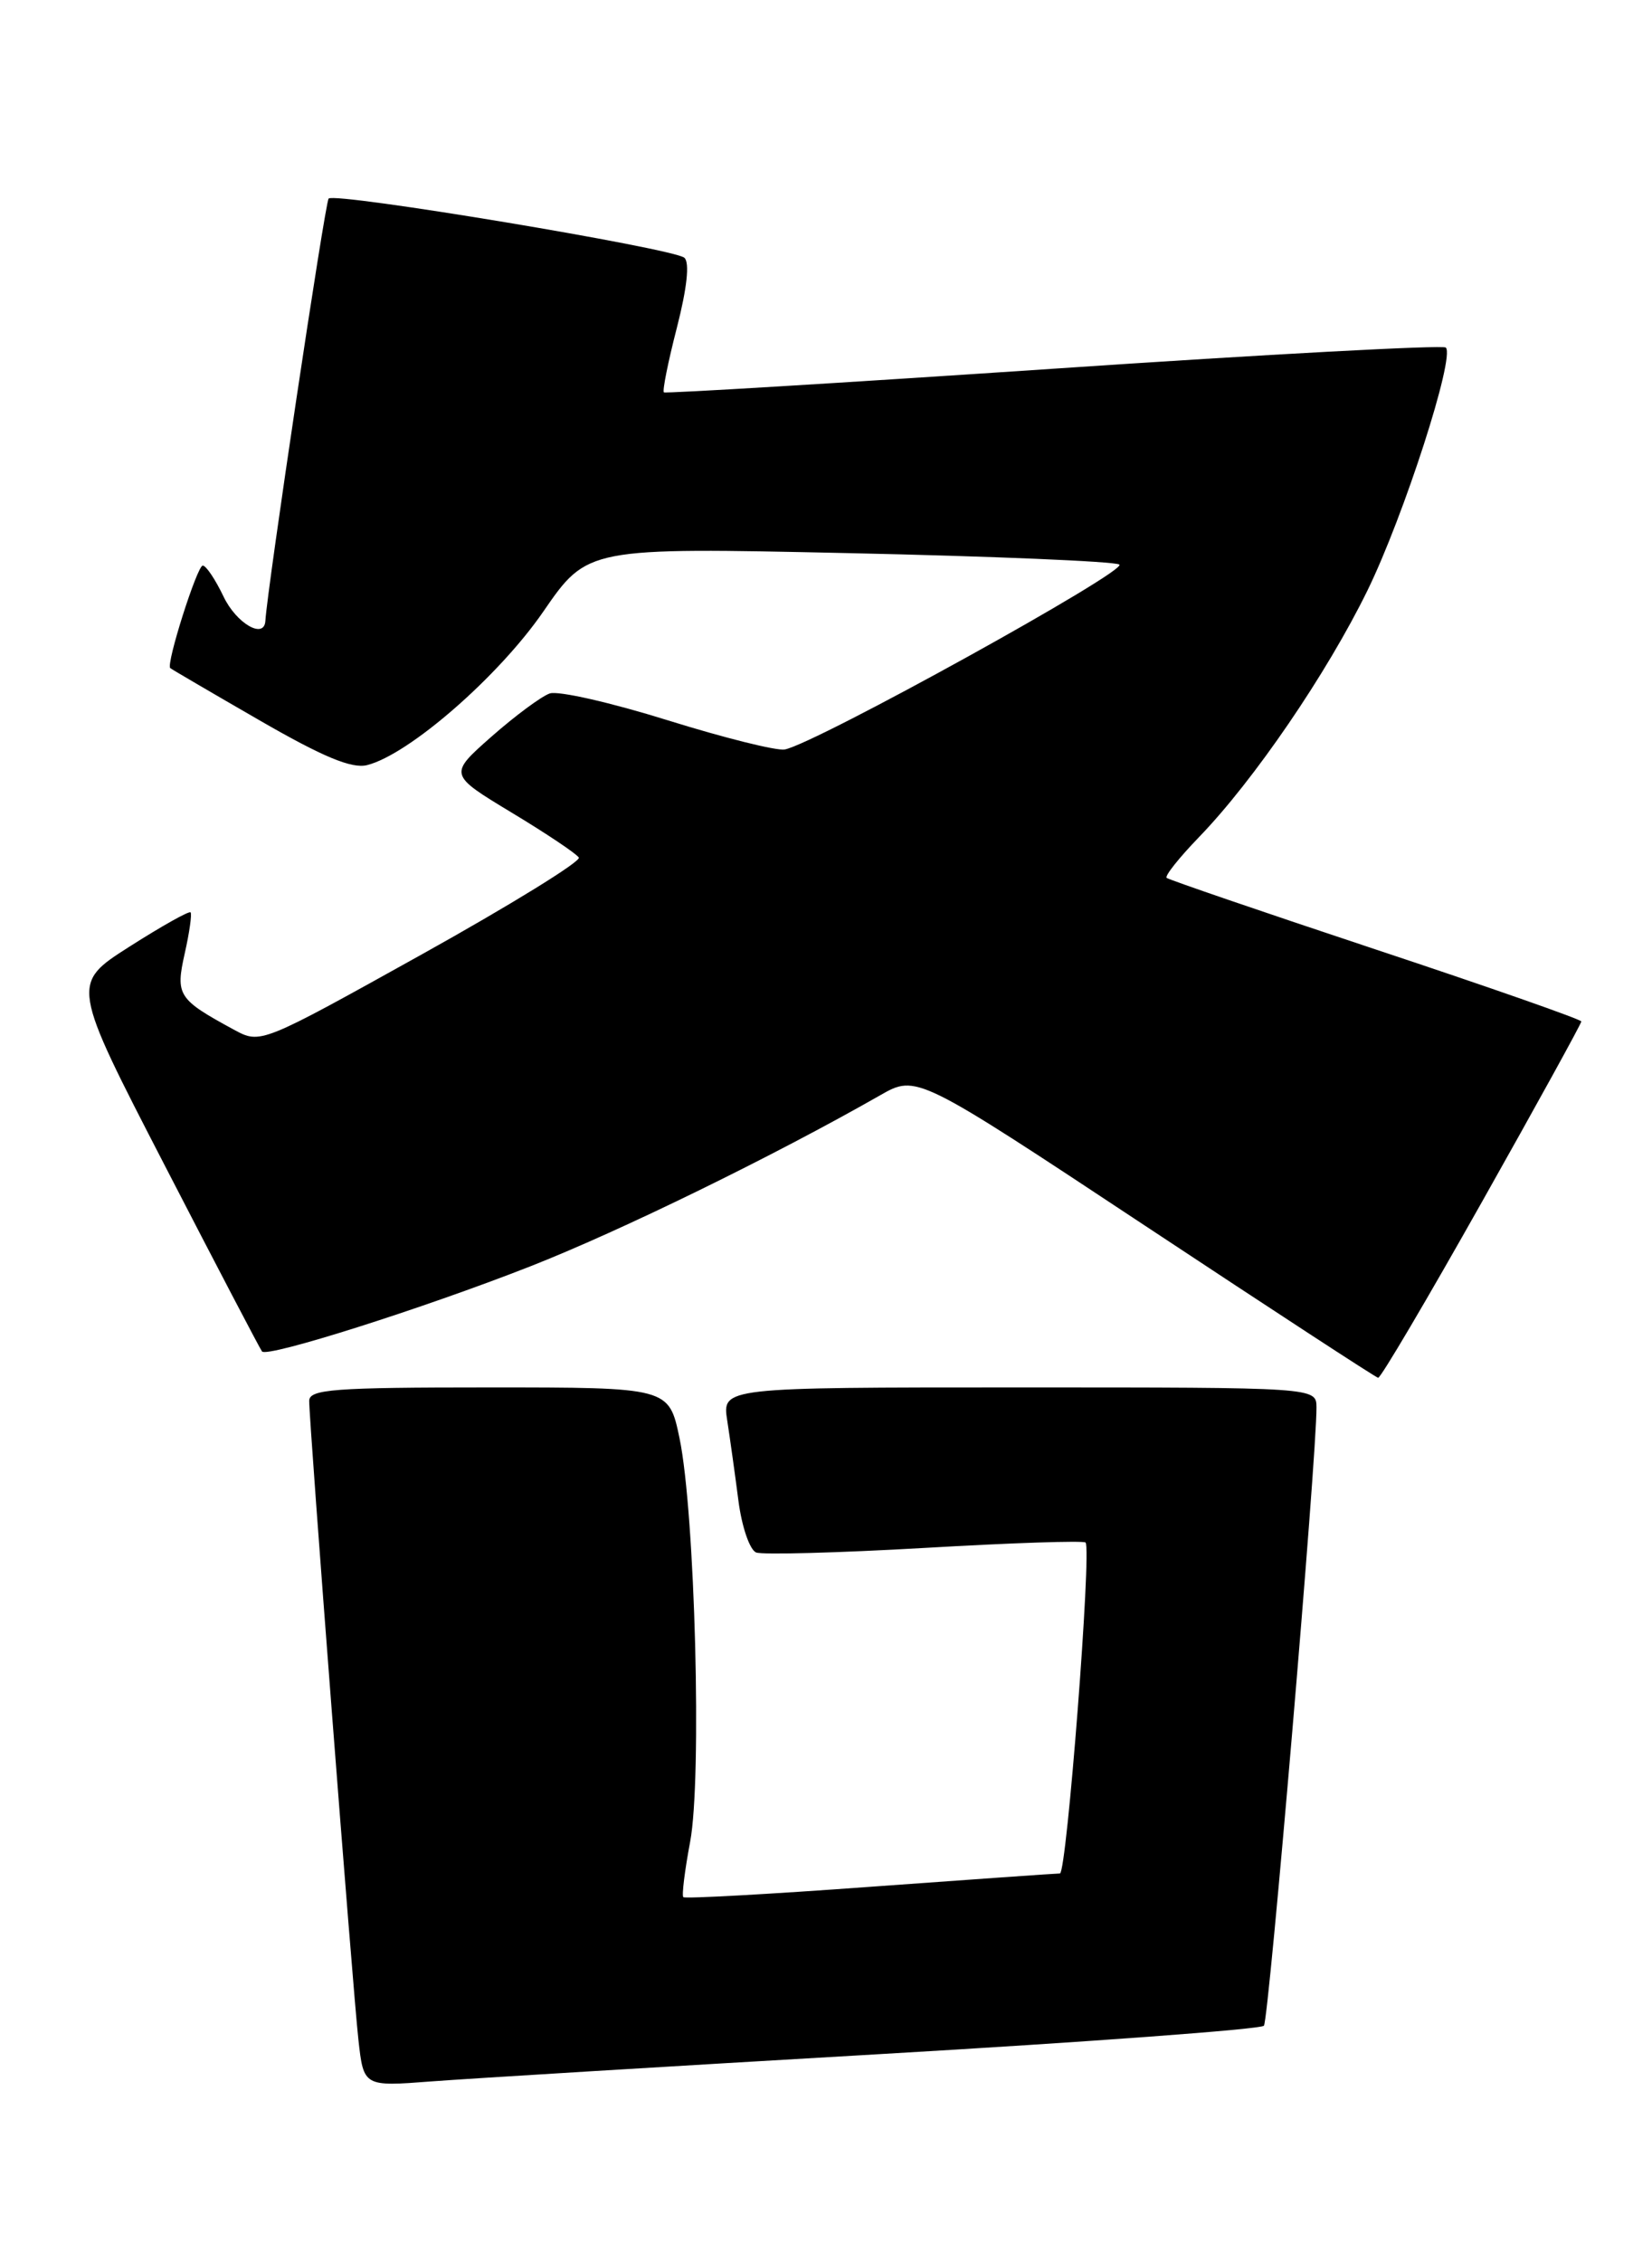 <?xml version="1.0" encoding="UTF-8" standalone="no"?>
<!DOCTYPE svg PUBLIC "-//W3C//DTD SVG 1.1//EN" "http://www.w3.org/Graphics/SVG/1.1/DTD/svg11.dtd" >
<svg xmlns="http://www.w3.org/2000/svg" xmlns:xlink="http://www.w3.org/1999/xlink" version="1.1" viewBox="0 0 187 256">
 <g >
 <path fill="currentColor"
d=" M 99.47 232.45 C 123.11 231.08 142.73 229.63 143.07 229.23 C 143.63 228.58 149.06 164.74 149.02 159.25 C 149.00 157.00 149.00 157.00 115.37 157.00 C 81.74 157.00 81.74 157.00 82.32 160.75 C 82.64 162.81 83.21 166.90 83.59 169.84 C 83.97 172.77 84.87 175.40 85.60 175.68 C 86.32 175.95 94.91 175.72 104.69 175.16 C 114.47 174.59 122.65 174.32 122.88 174.55 C 123.59 175.26 120.75 212.00 119.98 212.00 C 119.58 212.00 109.91 212.68 98.48 213.51 C 87.05 214.35 77.54 214.87 77.35 214.68 C 77.16 214.49 77.51 211.67 78.12 208.42 C 79.47 201.29 78.68 171.21 76.92 162.75 C 75.72 157.00 75.72 157.00 55.36 157.00 C 37.72 157.00 35.00 157.21 35.00 158.53 C 35.00 161.08 39.93 225.09 40.57 230.81 C 41.16 236.12 41.16 236.12 48.83 235.53 C 53.05 235.21 75.84 233.82 99.47 232.45 Z  M 167.75 136.01 C 173.94 125.02 179.00 115.83 179.00 115.59 C 179.00 115.36 168.54 111.69 155.75 107.45 C 142.96 103.20 132.30 99.55 132.06 99.34 C 131.82 99.13 133.47 97.06 135.72 94.73 C 141.94 88.30 150.19 76.22 154.80 66.80 C 158.92 58.36 164.72 40.39 163.66 39.33 C 163.35 39.02 143.39 40.09 119.30 41.72 C 95.21 43.34 75.34 44.54 75.15 44.40 C 74.96 44.25 75.62 40.96 76.62 37.08 C 77.77 32.59 78.08 29.72 77.47 29.17 C 76.29 28.11 37.94 21.73 37.20 22.47 C 36.80 22.87 30.25 66.62 30.04 70.25 C 29.92 72.39 26.75 70.55 25.30 67.50 C 24.38 65.58 23.33 64.00 22.95 64.00 C 22.32 64.00 18.78 75.13 19.27 75.60 C 19.40 75.72 23.93 78.37 29.34 81.49 C 36.56 85.66 39.82 87.01 41.55 86.58 C 46.29 85.39 56.43 76.56 61.49 69.22 C 66.50 61.95 66.50 61.95 96.00 62.59 C 112.22 62.94 126.04 63.52 126.70 63.88 C 127.86 64.50 92.28 84.17 88.83 84.81 C 87.91 84.98 81.94 83.49 75.56 81.50 C 69.18 79.51 63.18 78.14 62.23 78.47 C 61.28 78.80 58.31 81.00 55.64 83.35 C 50.78 87.64 50.78 87.64 57.91 91.95 C 61.83 94.31 65.26 96.61 65.52 97.04 C 65.79 97.47 57.80 102.40 47.76 107.99 C 29.50 118.15 29.50 118.15 26.50 116.53 C 20.14 113.08 19.85 112.63 20.91 107.89 C 21.45 105.51 21.74 103.41 21.57 103.24 C 21.40 103.06 18.28 104.81 14.64 107.13 C 8.04 111.34 8.04 111.34 18.67 131.92 C 24.51 143.24 29.46 152.69 29.66 152.93 C 30.27 153.65 47.89 148.06 60.00 143.31 C 70.18 139.32 87.61 130.80 99.63 123.94 C 103.75 121.59 103.75 121.59 129.63 138.71 C 143.86 148.12 155.72 155.87 156.00 155.91 C 156.28 155.96 161.56 147.00 167.75 136.01 Z "/>
</g>
</svg>